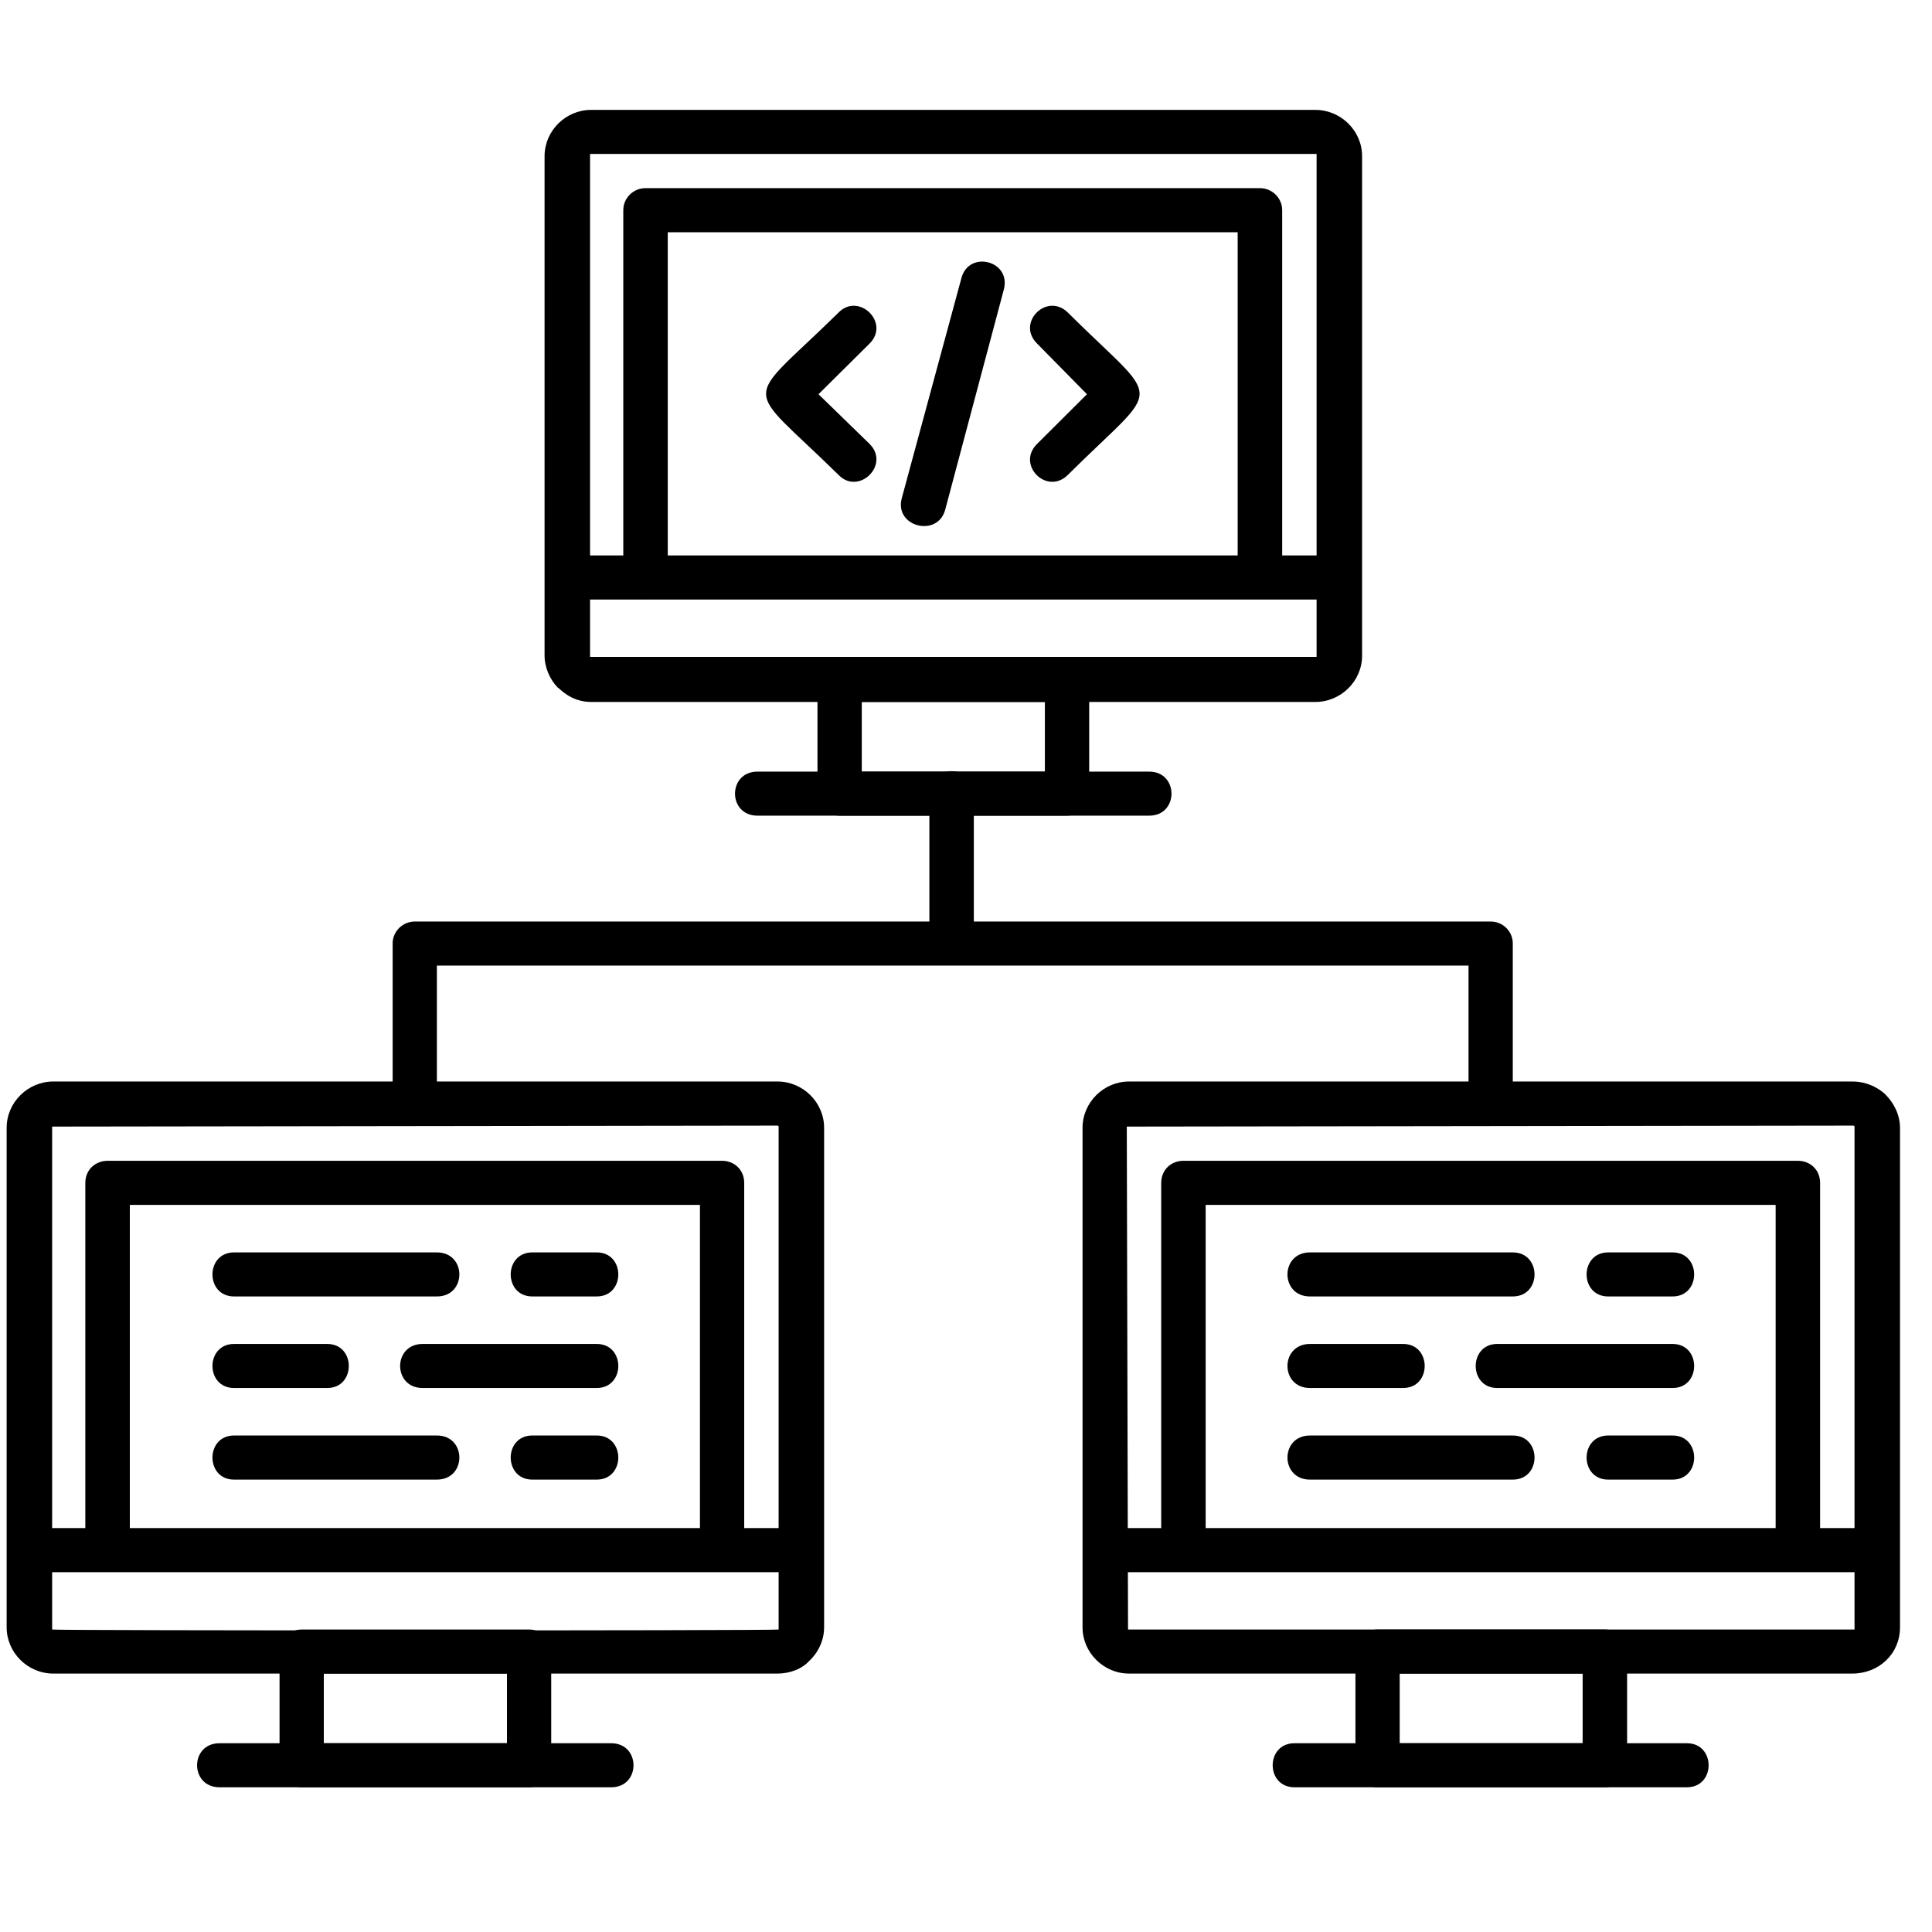 <svg xmlns="http://www.w3.org/2000/svg" xmlns:xlink="http://www.w3.org/1999/xlink" width="50" zoomAndPan="magnify" viewBox="0 0 37.5 37.5" height="50" preserveAspectRatio="xMidYMid meet" version="1.0"><defs><clipPath id="5b0991d2ff"><path d="M 10 2.129 L 27 2.129 L 27 14 L 10 14 Z M 10 2.129 " clip-rule="nonzero"/></clipPath><clipPath id="ec6cecb570"><path d="M 5 31 L 11 31 L 11 34.695 L 5 34.695 Z M 5 31 " clip-rule="nonzero"/></clipPath><clipPath id="b35ac33013"><path d="M 3 33 L 13 33 L 13 34.695 L 3 34.695 Z M 3 33 " clip-rule="nonzero"/></clipPath><clipPath id="f45b12a532"><path d="M 26 31 L 32 31 L 32 34.695 L 26 34.695 Z M 26 31 " clip-rule="nonzero"/></clipPath><clipPath id="4d01fdd79c"><path d="M 24 33 L 34 33 L 34 34.695 L 24 34.695 Z M 24 33 " clip-rule="nonzero"/></clipPath></defs><g clip-path="url(#5b0991d2ff)"><path fill="#000000" d="M 11.473 2.133 L 25.531 2.133 C 26.027 2.133 26.438 2.539 26.438 3.031 L 26.438 12.727 C 26.438 13.219 26.027 13.625 25.531 13.625 L 11.473 13.625 C 11.066 13.625 10.852 13.348 10.828 13.348 C 10.68 13.199 10.57 12.961 10.57 12.727 L 10.57 3.031 C 10.57 2.539 10.98 2.133 11.473 2.133 Z M 25.531 2.988 L 11.453 2.988 L 11.453 12.75 L 25.555 12.75 L 25.555 2.988 C 25.555 2.988 25.531 2.988 25.531 2.988 Z M 25.531 2.988 " fill-opacity="1" fill-rule="nonzero"/></g><path fill="#000000" d="M 12.961 11.207 C 12.961 11.766 12.098 11.766 12.098 11.207 L 12.098 4.078 C 12.098 3.844 12.293 3.652 12.527 3.652 L 24.457 3.652 C 24.691 3.652 24.887 3.844 24.887 4.078 L 24.887 11.207 C 24.887 11.766 24.023 11.766 24.023 11.207 L 24.023 4.508 L 12.961 4.508 Z M 12.961 11.207 " fill-opacity="1" fill-rule="nonzero"/><path fill="#000000" d="M 16.297 12.77 L 20.711 12.77 C 20.945 12.77 21.141 12.961 21.141 13.199 L 21.141 15.402 C 21.141 15.637 20.945 15.832 20.711 15.832 L 16.297 15.832 C 16.059 15.832 15.867 15.637 15.867 15.402 L 15.867 13.199 C 15.867 12.961 16.059 12.77 16.297 12.77 Z M 20.281 13.625 L 16.727 13.625 L 16.727 14.977 L 20.281 14.977 Z M 20.281 13.625 " fill-opacity="1" fill-rule="nonzero"/><path fill="#000000" d="M 14.703 15.832 C 14.121 15.832 14.121 14.977 14.703 14.977 L 22.305 14.977 C 22.883 14.977 22.883 15.832 22.305 15.832 Z M 14.703 15.832 " fill-opacity="1" fill-rule="nonzero"/><path fill="#000000" d="M 11 11.637 C 10.441 11.637 10.441 10.781 11 10.781 L 26.004 10.781 C 26.566 10.781 26.566 11.637 26.004 11.637 Z M 11 11.637 " fill-opacity="1" fill-rule="nonzero"/><path fill="#000000" d="M 1.035 20.992 L 15.09 20.992 C 15.586 20.992 15.996 21.398 15.996 21.891 L 15.996 31.586 C 15.996 31.992 15.715 32.23 15.715 32.23 C 15.566 32.398 15.328 32.484 15.09 32.484 L 1.035 32.484 C 0.539 32.484 0.129 32.078 0.129 31.586 L 0.129 21.891 C 0.129 21.398 0.539 20.992 1.035 20.992 Z M 15.09 21.848 L 1.012 21.867 L 1.012 31.629 C 1.035 31.652 15.09 31.652 15.113 31.629 L 15.113 21.867 C 15.113 21.848 15.09 21.848 15.09 21.848 Z M 15.09 21.848 " fill-opacity="1" fill-rule="nonzero"/><g clip-path="url(#ec6cecb570)"><path fill="#000000" d="M 5.855 31.629 L 10.27 31.629 C 10.504 31.629 10.699 31.82 10.699 32.059 L 10.699 34.262 C 10.699 34.496 10.504 34.691 10.27 34.691 L 5.855 34.691 C 5.617 34.691 5.426 34.496 5.426 34.262 L 5.426 32.059 C 5.426 31.82 5.617 31.629 5.855 31.629 Z M 9.84 32.484 L 6.285 32.484 L 6.285 33.836 L 9.84 33.836 Z M 9.84 32.484 " fill-opacity="1" fill-rule="nonzero"/></g><g clip-path="url(#b35ac33013)"><path fill="#000000" d="M 4.262 34.691 C 3.68 34.691 3.68 33.836 4.262 33.836 L 11.863 33.836 C 12.441 33.836 12.441 34.691 11.863 34.691 Z M 4.262 34.691 " fill-opacity="1" fill-rule="nonzero"/></g><path fill="#000000" d="M 0.559 30.516 C 0 30.516 0 29.66 0.559 29.66 L 15.566 29.66 C 16.125 29.66 16.125 30.516 15.566 30.516 Z M 0.559 30.516 " fill-opacity="1" fill-rule="nonzero"/><path fill="#000000" d="M 21.914 20.992 L 35.953 20.992 C 36.359 20.992 36.598 21.246 36.598 21.246 C 36.77 21.418 36.879 21.652 36.879 21.891 L 36.879 31.586 C 36.879 32.102 36.469 32.484 35.953 32.484 L 21.914 32.484 C 21.422 32.484 21.012 32.078 21.012 31.586 L 21.012 21.891 C 21.012 21.398 21.422 20.992 21.914 20.992 Z M 35.953 21.848 L 21.871 21.867 L 21.895 31.629 L 35.996 31.629 L 35.996 21.867 C 35.996 21.848 35.973 21.848 35.953 21.848 Z M 35.953 21.848 " fill-opacity="1" fill-rule="nonzero"/><g clip-path="url(#f45b12a532)"><path fill="#000000" d="M 26.738 31.629 L 31.152 31.629 C 31.387 31.629 31.582 31.82 31.582 32.059 L 31.582 34.262 C 31.582 34.496 31.387 34.691 31.152 34.691 L 26.738 34.691 C 26.48 34.691 26.309 34.496 26.309 34.262 L 26.309 32.059 C 26.309 31.82 26.48 31.629 26.738 31.629 Z M 30.719 32.484 L 27.168 32.484 L 27.168 33.836 L 30.719 33.836 Z M 30.719 32.484 " fill-opacity="1" fill-rule="nonzero"/></g><g clip-path="url(#4d01fdd79c)"><path fill="#000000" d="M 25.125 34.691 C 24.562 34.691 24.562 33.836 25.125 33.836 L 32.742 33.836 C 33.305 33.836 33.305 34.691 32.742 34.691 Z M 25.125 34.691 " fill-opacity="1" fill-rule="nonzero"/></g><path fill="#000000" d="M 21.441 30.516 C 20.883 30.516 20.883 29.66 21.441 29.66 L 36.445 29.66 C 37.008 29.66 37.008 30.516 36.445 30.516 Z M 21.441 30.516 " fill-opacity="1" fill-rule="nonzero"/><path fill="#000000" d="M 18.039 15.402 C 18.039 14.824 18.902 14.824 18.902 15.402 L 18.902 18.312 C 18.902 18.871 18.039 18.871 18.039 18.312 Z M 18.039 15.402 " fill-opacity="1" fill-rule="nonzero"/><path fill="#000000" d="M 8.48 21.418 C 8.48 21.977 7.621 21.977 7.621 21.418 L 7.621 18.312 C 7.621 18.078 7.816 17.887 8.051 17.887 L 28.934 17.887 C 29.172 17.887 29.363 18.078 29.363 18.312 L 29.363 21.418 C 29.363 21.977 28.504 21.977 28.504 21.418 L 28.504 18.742 L 8.48 18.742 Z M 8.48 21.418 " fill-opacity="1" fill-rule="nonzero"/><path fill="#000000" d="M 16.273 6.07 C 16.664 5.664 17.285 6.262 16.879 6.668 L 15.887 7.652 L 16.879 8.617 C 17.285 9.023 16.664 9.625 16.273 9.215 C 14.402 7.375 14.402 7.91 16.273 6.07 Z M 16.273 6.07 " fill-opacity="1" fill-rule="nonzero"/><path fill="#000000" d="M 20.129 6.668 C 19.719 6.262 20.324 5.664 20.73 6.07 C 22.582 7.91 22.582 7.375 20.73 9.215 C 20.324 9.625 19.719 9.023 20.129 8.617 L 21.098 7.652 Z M 20.129 6.668 " fill-opacity="1" fill-rule="nonzero"/><path fill="#000000" d="M 18.664 5.387 C 18.816 4.852 19.633 5.062 19.484 5.621 L 18.344 9.902 C 18.191 10.438 17.352 10.223 17.504 9.668 Z M 18.664 5.387 " fill-opacity="1" fill-rule="nonzero"/><path fill="#000000" d="M 2.52 30.09 C 2.52 30.645 1.656 30.645 1.656 30.09 L 1.656 22.961 C 1.656 22.703 1.852 22.531 2.09 22.531 L 14.016 22.531 C 14.25 22.531 14.445 22.703 14.445 22.961 L 14.445 30.09 C 14.445 30.645 13.586 30.645 13.586 30.09 L 13.586 23.387 L 2.52 23.387 Z M 2.52 30.09 " fill-opacity="1" fill-rule="nonzero"/><path fill="#000000" d="M 23.402 30.09 C 23.402 30.645 22.539 30.645 22.539 30.09 L 22.539 22.961 C 22.539 22.703 22.734 22.531 22.969 22.531 L 34.898 22.531 C 35.133 22.531 35.328 22.703 35.328 22.961 L 35.328 30.09 C 35.328 30.645 34.465 30.645 34.465 30.09 L 34.465 23.387 L 23.402 23.387 Z M 23.402 30.09 " fill-opacity="1" fill-rule="nonzero"/><path fill="#000000" d="M 4.543 28.719 C 3.984 28.719 3.984 27.863 4.543 27.863 L 8.48 27.863 C 9.062 27.863 9.062 28.719 8.48 28.719 Z M 10.332 28.719 C 9.773 28.719 9.773 27.863 10.332 27.863 L 11.582 27.863 C 12.141 27.863 12.141 28.719 11.582 28.719 Z M 10.332 28.719 " fill-opacity="1" fill-rule="nonzero"/><path fill="#000000" d="M 4.543 25.164 C 3.984 25.164 3.984 24.309 4.543 24.309 L 8.48 24.309 C 9.062 24.309 9.062 25.164 8.48 25.164 Z M 10.332 25.164 C 9.773 25.164 9.773 24.309 10.332 24.309 L 11.582 24.309 C 12.141 24.309 12.141 25.164 11.582 25.164 Z M 10.332 25.164 " fill-opacity="1" fill-rule="nonzero"/><path fill="#000000" d="M 4.543 26.941 C 3.984 26.941 3.984 26.086 4.543 26.086 L 6.352 26.086 C 6.91 26.086 6.91 26.941 6.352 26.941 Z M 8.203 26.941 C 7.621 26.941 7.621 26.086 8.203 26.086 L 11.582 26.086 C 12.141 26.086 12.141 26.941 11.582 26.941 Z M 8.203 26.941 " fill-opacity="1" fill-rule="nonzero"/><path fill="#000000" d="M 25.426 28.719 C 24.844 28.719 24.844 27.863 25.426 27.863 L 29.363 27.863 C 29.926 27.863 29.926 28.719 29.363 28.719 Z M 31.215 28.719 C 30.656 28.719 30.656 27.863 31.215 27.863 L 32.465 27.863 C 33.023 27.863 33.023 28.719 32.465 28.719 Z M 31.215 28.719 " fill-opacity="1" fill-rule="nonzero"/><path fill="#000000" d="M 25.426 25.164 C 24.844 25.164 24.844 24.309 25.426 24.309 L 29.363 24.309 C 29.926 24.309 29.926 25.164 29.363 25.164 Z M 31.215 25.164 C 30.656 25.164 30.656 24.309 31.215 24.309 L 32.465 24.309 C 33.023 24.309 33.023 25.164 32.465 25.164 Z M 31.215 25.164 " fill-opacity="1" fill-rule="nonzero"/><path fill="#000000" d="M 25.426 26.941 C 24.844 26.941 24.844 26.086 25.426 26.086 L 27.234 26.086 C 27.793 26.086 27.793 26.941 27.234 26.941 Z M 29.062 26.941 C 28.504 26.941 28.504 26.086 29.062 26.086 L 32.465 26.086 C 33.023 26.086 33.023 26.941 32.465 26.941 Z M 29.062 26.941 " fill-opacity="1" fill-rule="nonzero"/></svg>
